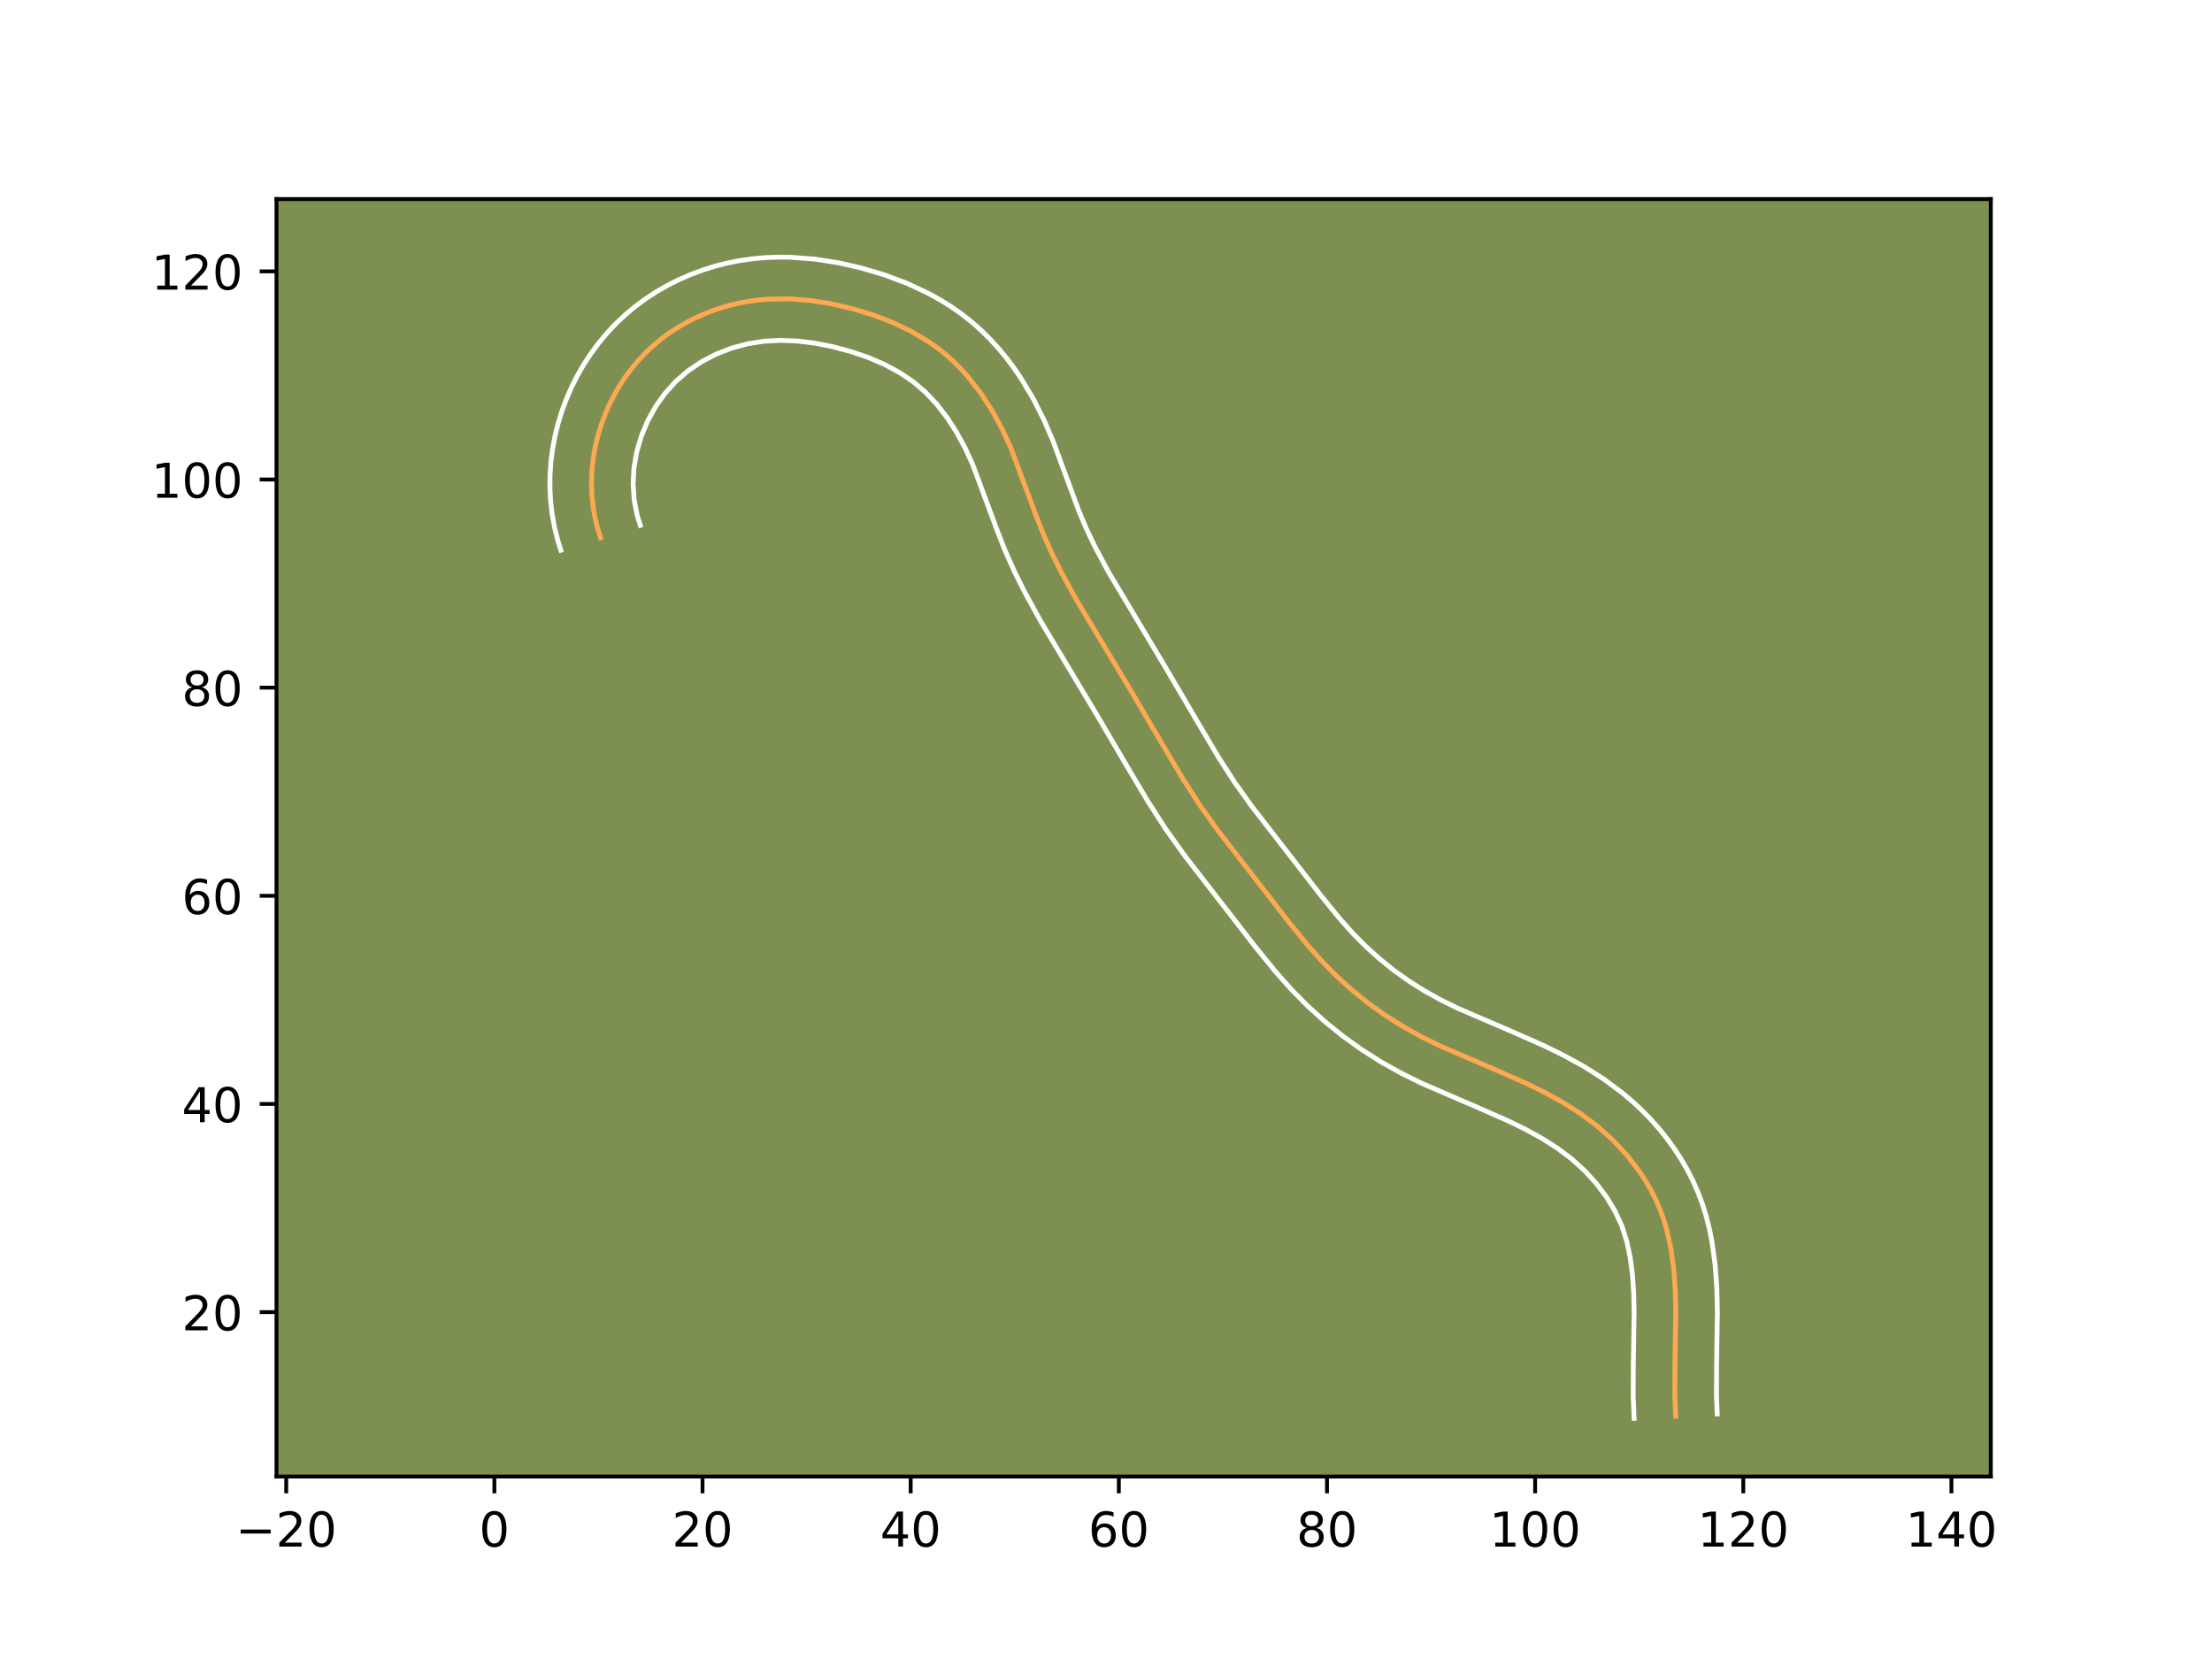 <?xml version="1.0" encoding="utf-8" standalone="no"?>
<!DOCTYPE svg PUBLIC "-//W3C//DTD SVG 1.1//EN"
  "http://www.w3.org/Graphics/SVG/1.1/DTD/svg11.dtd">
<!-- Created with matplotlib (https://matplotlib.org/) -->
<svg height="345.6pt" version="1.1" viewBox="0 0 460.8 345.6" width="460.8pt" xmlns="http://www.w3.org/2000/svg" xmlns:xlink="http://www.w3.org/1999/xlink">
 <defs>
  <style type="text/css">*{stroke-linecap:butt;stroke-linejoin:round;}</style>
 </defs>
 <g id="figure_1">
  <g id="patch_1">
   <path d="M 0 345.6 
L 460.8 345.6 
L 460.8 0 
L 0 0 
z
" style="fill:#ffffff;"/>
  </g>
  <g id="axes_1">
   <g id="patch_2">
    <path d="M 57.6 307.584 
L 414.72 307.584 
L 414.72 41.472 
L 57.6 41.472 
z
" style="fill:#7d9051;"/>
   </g>
   <g id="matplotlib.axis_1">
    <g id="xtick_1">
     <g id="line2d_1">
      <defs>
       <path d="M 0 0 
L 0 3.5 
" id="mf45e9c9d03" style="stroke:#000000;stroke-width:0.8;"/>
      </defs>
      <g>
       <use style="stroke:#000000;stroke-width:0.8;" x="59.627" xlink:href="#mf45e9c9d03" y="307.584"/>
      </g>
     </g>
     <g id="text_1">
      <!-- −20 -->
      <g transform="translate(49.075 322.182)scale(0.1 -0.1)">
       <defs>
        <path d="M 10.594 35.5 
L 73.188 35.5 
L 73.188 27.203 
L 10.594 27.203 
z
" id="DejaVuSans-8722"/>
        <path d="M 19.188 8.297 
L 53.609 8.297 
L 53.609 0 
L 7.328 0 
L 7.328 8.297 
Q 12.938 14.109 22.625 23.891 
Q 32.328 33.688 34.812 36.531 
Q 39.547 41.844 41.422 45.531 
Q 43.312 49.219 43.312 52.781 
Q 43.312 58.594 39.234 62.25 
Q 35.156 65.922 28.609 65.922 
Q 23.969 65.922 18.812 64.312 
Q 13.672 62.703 7.812 59.422 
L 7.812 69.391 
Q 13.766 71.781 18.938 73 
Q 24.125 74.219 28.422 74.219 
Q 39.75 74.219 46.484 68.547 
Q 53.219 62.891 53.219 53.422 
Q 53.219 48.922 51.531 44.891 
Q 49.859 40.875 45.406 35.406 
Q 44.188 33.984 37.641 27.219 
Q 31.109 20.453 19.188 8.297 
z
" id="DejaVuSans-50"/>
        <path d="M 31.781 66.406 
Q 24.172 66.406 20.328 58.906 
Q 16.5 51.422 16.5 36.375 
Q 16.5 21.391 20.328 13.891 
Q 24.172 6.391 31.781 6.391 
Q 39.453 6.391 43.281 13.891 
Q 47.125 21.391 47.125 36.375 
Q 47.125 51.422 43.281 58.906 
Q 39.453 66.406 31.781 66.406 
z
M 31.781 74.219 
Q 44.047 74.219 50.516 64.516 
Q 56.984 54.828 56.984 36.375 
Q 56.984 17.969 50.516 8.266 
Q 44.047 -1.422 31.781 -1.422 
Q 19.531 -1.422 13.062 8.266 
Q 6.594 17.969 6.594 36.375 
Q 6.594 54.828 13.062 64.516 
Q 19.531 74.219 31.781 74.219 
z
" id="DejaVuSans-48"/>
       </defs>
       <use xlink:href="#DejaVuSans-8722"/>
       <use x="83.789" xlink:href="#DejaVuSans-50"/>
       <use x="147.412" xlink:href="#DejaVuSans-48"/>
      </g>
     </g>
    </g>
    <g id="xtick_2">
     <g id="line2d_2">
      <g>
       <use style="stroke:#000000;stroke-width:0.8;" x="102.989" xlink:href="#mf45e9c9d03" y="307.584"/>
      </g>
     </g>
     <g id="text_2">
      <!-- 0 -->
      <g transform="translate(99.807 322.182)scale(0.1 -0.1)">
       <use xlink:href="#DejaVuSans-48"/>
      </g>
     </g>
    </g>
    <g id="xtick_3">
     <g id="line2d_3">
      <g>
       <use style="stroke:#000000;stroke-width:0.8;" x="146.35" xlink:href="#mf45e9c9d03" y="307.584"/>
      </g>
     </g>
     <g id="text_3">
      <!-- 20 -->
      <g transform="translate(139.988 322.182)scale(0.1 -0.1)">
       <use xlink:href="#DejaVuSans-50"/>
       <use x="63.623" xlink:href="#DejaVuSans-48"/>
      </g>
     </g>
    </g>
    <g id="xtick_4">
     <g id="line2d_4">
      <g>
       <use style="stroke:#000000;stroke-width:0.8;" x="189.712" xlink:href="#mf45e9c9d03" y="307.584"/>
      </g>
     </g>
     <g id="text_4">
      <!-- 40 -->
      <g transform="translate(183.349 322.182)scale(0.1 -0.1)">
       <defs>
        <path d="M 37.797 64.312 
L 12.891 25.391 
L 37.797 25.391 
z
M 35.203 72.906 
L 47.609 72.906 
L 47.609 25.391 
L 58.016 25.391 
L 58.016 17.188 
L 47.609 17.188 
L 47.609 0 
L 37.797 0 
L 37.797 17.188 
L 4.891 17.188 
L 4.891 26.703 
z
" id="DejaVuSans-52"/>
       </defs>
       <use xlink:href="#DejaVuSans-52"/>
       <use x="63.623" xlink:href="#DejaVuSans-48"/>
      </g>
     </g>
    </g>
    <g id="xtick_5">
     <g id="line2d_5">
      <g>
       <use style="stroke:#000000;stroke-width:0.8;" x="233.073" xlink:href="#mf45e9c9d03" y="307.584"/>
      </g>
     </g>
     <g id="text_5">
      <!-- 60 -->
      <g transform="translate(226.711 322.182)scale(0.1 -0.1)">
       <defs>
        <path d="M 33.016 40.375 
Q 26.375 40.375 22.484 35.828 
Q 18.609 31.297 18.609 23.391 
Q 18.609 15.531 22.484 10.953 
Q 26.375 6.391 33.016 6.391 
Q 39.656 6.391 43.531 10.953 
Q 47.406 15.531 47.406 23.391 
Q 47.406 31.297 43.531 35.828 
Q 39.656 40.375 33.016 40.375 
z
M 52.594 71.297 
L 52.594 62.312 
Q 48.875 64.062 45.094 64.984 
Q 41.312 65.922 37.594 65.922 
Q 27.828 65.922 22.672 59.328 
Q 17.531 52.734 16.797 39.406 
Q 19.672 43.656 24.016 45.922 
Q 28.375 48.188 33.594 48.188 
Q 44.578 48.188 50.953 41.516 
Q 57.328 34.859 57.328 23.391 
Q 57.328 12.156 50.688 5.359 
Q 44.047 -1.422 33.016 -1.422 
Q 20.359 -1.422 13.672 8.266 
Q 6.984 17.969 6.984 36.375 
Q 6.984 53.656 15.188 63.938 
Q 23.391 74.219 37.203 74.219 
Q 40.922 74.219 44.703 73.484 
Q 48.484 72.75 52.594 71.297 
z
" id="DejaVuSans-54"/>
       </defs>
       <use xlink:href="#DejaVuSans-54"/>
       <use x="63.623" xlink:href="#DejaVuSans-48"/>
      </g>
     </g>
    </g>
    <g id="xtick_6">
     <g id="line2d_6">
      <g>
       <use style="stroke:#000000;stroke-width:0.8;" x="276.435" xlink:href="#mf45e9c9d03" y="307.584"/>
      </g>
     </g>
     <g id="text_6">
      <!-- 80 -->
      <g transform="translate(270.072 322.182)scale(0.1 -0.1)">
       <defs>
        <path d="M 31.781 34.625 
Q 24.75 34.625 20.719 30.859 
Q 16.703 27.094 16.703 20.516 
Q 16.703 13.922 20.719 10.156 
Q 24.75 6.391 31.781 6.391 
Q 38.812 6.391 42.859 10.172 
Q 46.922 13.969 46.922 20.516 
Q 46.922 27.094 42.891 30.859 
Q 38.875 34.625 31.781 34.625 
z
M 21.922 38.812 
Q 15.578 40.375 12.031 44.719 
Q 8.5 49.078 8.5 55.328 
Q 8.5 64.062 14.719 69.141 
Q 20.953 74.219 31.781 74.219 
Q 42.672 74.219 48.875 69.141 
Q 55.078 64.062 55.078 55.328 
Q 55.078 49.078 51.531 44.719 
Q 48 40.375 41.703 38.812 
Q 48.828 37.156 52.797 32.312 
Q 56.781 27.484 56.781 20.516 
Q 56.781 9.906 50.312 4.234 
Q 43.844 -1.422 31.781 -1.422 
Q 19.734 -1.422 13.25 4.234 
Q 6.781 9.906 6.781 20.516 
Q 6.781 27.484 10.781 32.312 
Q 14.797 37.156 21.922 38.812 
z
M 18.312 54.391 
Q 18.312 48.734 21.844 45.562 
Q 25.391 42.391 31.781 42.391 
Q 38.141 42.391 41.719 45.562 
Q 45.312 48.734 45.312 54.391 
Q 45.312 60.062 41.719 63.234 
Q 38.141 66.406 31.781 66.406 
Q 25.391 66.406 21.844 63.234 
Q 18.312 60.062 18.312 54.391 
z
" id="DejaVuSans-56"/>
       </defs>
       <use xlink:href="#DejaVuSans-56"/>
       <use x="63.623" xlink:href="#DejaVuSans-48"/>
      </g>
     </g>
    </g>
    <g id="xtick_7">
     <g id="line2d_7">
      <g>
       <use style="stroke:#000000;stroke-width:0.8;" x="319.796" xlink:href="#mf45e9c9d03" y="307.584"/>
      </g>
     </g>
     <g id="text_7">
      <!-- 100 -->
      <g transform="translate(310.252 322.182)scale(0.1 -0.1)">
       <defs>
        <path d="M 12.406 8.297 
L 28.516 8.297 
L 28.516 63.922 
L 10.984 60.406 
L 10.984 69.391 
L 28.422 72.906 
L 38.281 72.906 
L 38.281 8.297 
L 54.391 8.297 
L 54.391 0 
L 12.406 0 
z
" id="DejaVuSans-49"/>
       </defs>
       <use xlink:href="#DejaVuSans-49"/>
       <use x="63.623" xlink:href="#DejaVuSans-48"/>
       <use x="127.246" xlink:href="#DejaVuSans-48"/>
      </g>
     </g>
    </g>
    <g id="xtick_8">
     <g id="line2d_8">
      <g>
       <use style="stroke:#000000;stroke-width:0.8;" x="363.158" xlink:href="#mf45e9c9d03" y="307.584"/>
      </g>
     </g>
     <g id="text_8">
      <!-- 120 -->
      <g transform="translate(353.614 322.182)scale(0.1 -0.1)">
       <use xlink:href="#DejaVuSans-49"/>
       <use x="63.623" xlink:href="#DejaVuSans-50"/>
       <use x="127.246" xlink:href="#DejaVuSans-48"/>
      </g>
     </g>
    </g>
    <g id="xtick_9">
     <g id="line2d_9">
      <g>
       <use style="stroke:#000000;stroke-width:0.8;" x="406.519" xlink:href="#mf45e9c9d03" y="307.584"/>
      </g>
     </g>
     <g id="text_9">
      <!-- 140 -->
      <g transform="translate(396.975 322.182)scale(0.1 -0.1)">
       <use xlink:href="#DejaVuSans-49"/>
       <use x="63.623" xlink:href="#DejaVuSans-52"/>
       <use x="127.246" xlink:href="#DejaVuSans-48"/>
      </g>
     </g>
    </g>
   </g>
   <g id="matplotlib.axis_2">
    <g id="ytick_1">
     <g id="line2d_10">
      <defs>
       <path d="M 0 0 
L -3.5 0 
" id="md947cbcc23" style="stroke:#000000;stroke-width:0.8;"/>
      </defs>
      <g>
       <use style="stroke:#000000;stroke-width:0.8;" x="57.6" xlink:href="#md947cbcc23" y="273.336"/>
      </g>
     </g>
     <g id="text_10">
      <!-- 20 -->
      <g transform="translate(37.875 277.135)scale(0.1 -0.1)">
       <use xlink:href="#DejaVuSans-50"/>
       <use x="63.623" xlink:href="#DejaVuSans-48"/>
      </g>
     </g>
    </g>
    <g id="ytick_2">
     <g id="line2d_11">
      <g>
       <use style="stroke:#000000;stroke-width:0.8;" x="57.6" xlink:href="#md947cbcc23" y="229.975"/>
      </g>
     </g>
     <g id="text_11">
      <!-- 40 -->
      <g transform="translate(37.875 233.774)scale(0.1 -0.1)">
       <use xlink:href="#DejaVuSans-52"/>
       <use x="63.623" xlink:href="#DejaVuSans-48"/>
      </g>
     </g>
    </g>
    <g id="ytick_3">
     <g id="line2d_12">
      <g>
       <use style="stroke:#000000;stroke-width:0.8;" x="57.6" xlink:href="#md947cbcc23" y="186.613"/>
      </g>
     </g>
     <g id="text_12">
      <!-- 60 -->
      <g transform="translate(37.875 190.412)scale(0.1 -0.1)">
       <use xlink:href="#DejaVuSans-54"/>
       <use x="63.623" xlink:href="#DejaVuSans-48"/>
      </g>
     </g>
    </g>
    <g id="ytick_4">
     <g id="line2d_13">
      <g>
       <use style="stroke:#000000;stroke-width:0.8;" x="57.6" xlink:href="#md947cbcc23" y="143.252"/>
      </g>
     </g>
     <g id="text_13">
      <!-- 80 -->
      <g transform="translate(37.875 147.051)scale(0.1 -0.1)">
       <use xlink:href="#DejaVuSans-56"/>
       <use x="63.623" xlink:href="#DejaVuSans-48"/>
      </g>
     </g>
    </g>
    <g id="ytick_5">
     <g id="line2d_14">
      <g>
       <use style="stroke:#000000;stroke-width:0.8;" x="57.6" xlink:href="#md947cbcc23" y="99.89"/>
      </g>
     </g>
     <g id="text_14">
      <!-- 100 -->
      <g transform="translate(31.512 103.689)scale(0.1 -0.1)">
       <use xlink:href="#DejaVuSans-49"/>
       <use x="63.623" xlink:href="#DejaVuSans-48"/>
       <use x="127.246" xlink:href="#DejaVuSans-48"/>
      </g>
     </g>
    </g>
    <g id="ytick_6">
     <g id="line2d_15">
      <g>
       <use style="stroke:#000000;stroke-width:0.8;" x="57.6" xlink:href="#md947cbcc23" y="56.529"/>
      </g>
     </g>
     <g id="text_15">
      <!-- 120 -->
      <g transform="translate(31.512 60.328)scale(0.1 -0.1)">
       <use xlink:href="#DejaVuSans-49"/>
       <use x="63.623" xlink:href="#DejaVuSans-50"/>
       <use x="127.246" xlink:href="#DejaVuSans-48"/>
      </g>
     </g>
    </g>
   </g>
   <g id="line2d_16">
    <path clip-path="url(#pf3919d402c)" d="M 349.072 295.017 
L 348.898 290.841 
L 348.92 284.38 
L 349.089 273.336 
L 348.989 268.909 
L 348.684 264.523 
L 348.098 260.206 
L 347.162 255.992 
L 346.539 253.93 
L 345.8 251.907 
L 344.939 249.923 
L 343.959 247.983 
L 342.871 246.092 
L 341.679 244.256 
L 339.01 240.759 
L 336.013 237.528 
L 332.744 234.597 
L 329.255 231.987 
L 325.589 229.66 
L 321.784 227.568 
L 317.875 225.656 
L 311.9 223.02 
L 299.945 217.864 
L 296.06 215.954 
L 292.27 213.849 
L 288.595 211.524 
L 285.055 208.988 
L 281.662 206.254 
L 278.436 203.338 
L 275.387 200.248 
L 272.506 197.011 
L 268.395 191.968 
L 253.772 173.095 
L 249.997 167.809 
L 246.481 162.346 
L 242.051 154.883 
L 235.458 143.666 
L 224.292 125.055 
L 221.155 119.344 
L 219.217 115.468 
L 217.45 111.522 
L 215.867 107.502 
L 210.566 93.278 
L 208.73 89.306 
L 206.618 85.451 
L 204.22 81.772 
L 201.528 78.333 
L 200.066 76.724 
L 198.527 75.198 
L 196.91 73.76 
L 195.212 72.423 
L 193.443 71.178 
L 189.707 68.963 
L 185.757 67.089 
L 181.642 65.535 
L 177.416 64.269 
L 173.128 63.28 
L 168.798 62.595 
L 164.451 62.259 
L 160.109 62.311 
L 157.943 62.495 
L 155.786 62.792 
L 153.641 63.206 
L 151.514 63.737 
L 149.416 64.381 
L 147.352 65.138 
L 145.329 66.005 
L 143.356 66.981 
L 141.444 68.067 
L 139.597 69.257 
L 137.825 70.552 
L 136.134 71.95 
L 134.534 73.448 
L 133.027 75.04 
L 131.616 76.72 
L 130.304 78.48 
L 129.092 80.315 
L 127.986 82.216 
L 126.989 84.176 
L 126.102 86.19 
L 125.328 88.252 
L 124.669 90.351 
L 124.129 92.484 
L 123.713 94.643 
L 123.421 96.822 
L 123.256 99.012 
L 123.223 101.208 
L 123.321 103.402 
L 123.557 105.588 
L 123.932 107.758 
L 124.448 109.907 
L 125.112 112.027 
L 125.112 112.027 
" style="fill:none;stroke:#fea952;stroke-linecap:square;"/>
   </g>
   <g id="line2d_17">
    <path clip-path="url(#pf3919d402c)" d="M 340.412 295.488 
L 340.226 290.929 
L 340.249 284.209 
L 340.418 273.455 
L 340.331 269.395 
L 340.07 265.531 
L 339.59 261.884 
L 338.859 258.497 
L 337.844 255.359 
L 336.444 252.31 
L 334.656 249.345 
L 332.513 246.504 
L 330.081 243.854 
L 327.402 241.429 
L 324.483 239.228 
L 321.307 237.202 
L 317.896 235.32 
L 314.283 233.549 
L 308.528 231.009 
L 296.203 225.687 
L 291.961 223.596 
L 287.739 221.243 
L 283.648 218.647 
L 279.715 215.821 
L 275.94 212.771 
L 272.351 209.517 
L 268.976 206.087 
L 265.864 202.587 
L 261.556 197.3 
L 246.785 178.233 
L 242.775 172.61 
L 239.073 166.856 
L 234.548 159.233 
L 228.033 148.147 
L 216.747 129.33 
L 213.435 123.295 
L 211.342 119.101 
L 209.412 114.779 
L 207.727 110.494 
L 202.637 96.79 
L 201.05 93.334 
L 199.256 90.034 
L 197.274 86.964 
L 195.108 84.164 
L 192.766 81.68 
L 190.222 79.516 
L 187.367 77.592 
L 184.211 75.899 
L 180.806 74.443 
L 177.19 73.215 
L 173.474 72.22 
L 169.772 71.486 
L 166.134 71.041 
L 162.582 70.902 
L 159.126 71.086 
L 155.743 71.62 
L 152.401 72.524 
L 149.173 73.779 
L 146.141 75.357 
L 143.352 77.235 
L 140.831 79.411 
L 138.57 81.901 
L 136.589 84.674 
L 134.926 87.67 
L 133.602 90.85 
L 132.645 94.126 
L 132.068 97.473 
L 131.887 100.823 
L 132.103 104.111 
L 132.725 107.317 
L 133.388 109.437 
L 133.388 109.437 
" style="fill:none;stroke:#ffffff;stroke-linecap:square;"/>
   </g>
   <g id="line2d_18">
    <path clip-path="url(#pf3919d402c)" d="M 357.731 294.546 
L 357.57 290.753 
L 357.591 284.552 
L 357.761 273.217 
L 357.648 268.423 
L 357.297 263.515 
L 356.607 258.529 
L 356.098 255.999 
L 355.464 253.486 
L 354.685 250.953 
L 353.756 248.455 
L 352.68 246.014 
L 351.475 243.656 
L 350.144 241.369 
L 348.701 239.167 
L 347.15 237.046 
L 345.506 235.014 
L 343.767 233.062 
L 341.946 231.203 
L 340.051 229.438 
L 338.085 227.765 
L 334.028 224.746 
L 329.871 222.119 
L 325.673 219.817 
L 321.468 217.763 
L 315.272 215.03 
L 303.688 210.041 
L 300.159 208.311 
L 296.802 206.454 
L 293.543 204.402 
L 290.395 202.155 
L 287.384 199.737 
L 284.52 197.158 
L 281.799 194.409 
L 279.148 191.436 
L 275.235 186.637 
L 260.758 167.957 
L 257.22 163.009 
L 253.888 157.836 
L 249.554 150.534 
L 242.883 139.185 
L 230.82 118.984 
L 227.959 113.607 
L 226.265 110.048 
L 224.739 106.423 
L 222.566 100.534 
L 219.414 91.986 
L 217.494 87.516 
L 215.238 83.055 
L 212.621 78.699 
L 211.166 76.579 
L 209.617 74.521 
L 207.947 72.502 
L 206.173 70.566 
L 204.288 68.716 
L 202.277 66.949 
L 200.202 65.33 
L 198.052 63.832 
L 195.842 62.458 
L 193.593 61.209 
L 188.975 59.036 
L 184.269 57.27 
L 179.508 55.852 
L 174.644 54.741 
L 169.643 53.964 
L 164.547 53.587 
L 161.976 53.568 
L 159.373 53.67 
L 156.76 53.904 
L 154.141 54.277 
L 151.54 54.792 
L 148.971 55.447 
L 146.431 56.239 
L 143.935 57.167 
L 141.485 58.232 
L 139.073 59.44 
L 136.746 60.777 
L 134.48 62.255 
L 132.299 63.868 
L 130.207 65.62 
L 128.237 67.486 
L 126.387 69.462 
L 124.662 71.538 
L 123.069 73.7 
L 121.595 75.955 
L 120.257 78.283 
L 119.052 80.682 
L 117.983 83.142 
L 117.055 85.654 
L 116.262 88.223 
L 115.614 90.842 
L 115.118 93.489 
L 114.773 96.172 
L 114.584 98.884 
L 114.559 101.594 
L 114.699 104.335 
L 115.011 107.065 
L 115.5 109.783 
L 116.172 112.496 
L 116.835 114.617 
L 116.835 114.617 
" style="fill:none;stroke:#ffffff;stroke-linecap:square;"/>
   </g>
   <g id="patch_3">
    <path d="M 57.6 307.584 
L 57.6 41.472 
" style="fill:none;stroke:#000000;stroke-linecap:square;stroke-linejoin:miter;stroke-width:0.8;"/>
   </g>
   <g id="patch_4">
    <path d="M 414.72 307.584 
L 414.72 41.472 
" style="fill:none;stroke:#000000;stroke-linecap:square;stroke-linejoin:miter;stroke-width:0.8;"/>
   </g>
   <g id="patch_5">
    <path d="M 57.6 307.584 
L 414.72 307.584 
" style="fill:none;stroke:#000000;stroke-linecap:square;stroke-linejoin:miter;stroke-width:0.8;"/>
   </g>
   <g id="patch_6">
    <path d="M 57.6 41.472 
L 414.72 41.472 
" style="fill:none;stroke:#000000;stroke-linecap:square;stroke-linejoin:miter;stroke-width:0.8;"/>
   </g>
  </g>
 </g>
 <defs>
  <clipPath id="pf3919d402c">
   <rect height="266.112" width="357.12" x="57.6" y="41.472"/>
  </clipPath>
 </defs>
</svg>
